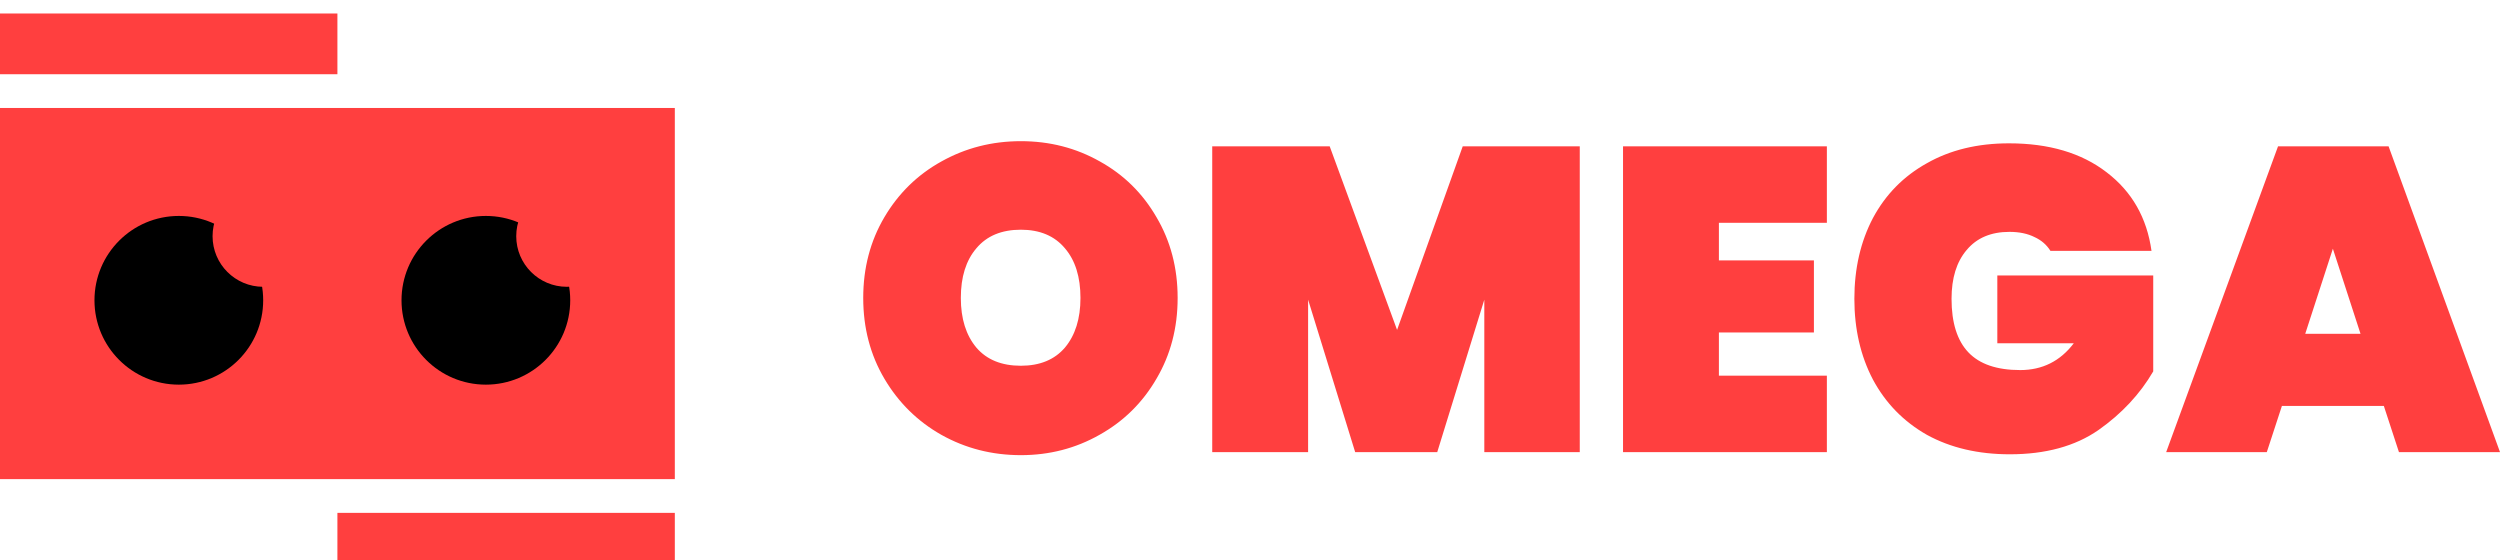<svg width="740.94" height="166" fill="none" xmlns="http://www.w3.org/2000/svg" viewBox="79 65 740.94 166"> <g filter="url(#filter0_d_0_1)"> <path d="M381.56 195.896C373.027 195.896 365.176 193.891 358.008 189.88C350.925 185.869 345.293 180.323 341.112 173.24C336.931 166.157 334.84 158.179 334.84 149.304C334.84 140.429 336.931 132.451 341.112 125.368C345.293 118.285 350.925 112.781 358.008 108.856C365.176 104.845 373.027 102.84 381.56 102.84C390.093 102.84 397.901 104.845 404.984 108.856C412.067 112.781 417.656 118.285 421.752 125.368C425.933 132.451 428.024 140.429 428.024 149.304C428.024 158.179 425.933 166.157 421.752 173.24C417.656 180.323 412.024 185.869 404.856 189.88C397.773 193.891 390.008 195.896 381.56 195.896ZM381.56 169.4C387.192 169.4 391.544 167.608 394.616 164.024C397.688 160.355 399.224 155.448 399.224 149.304C399.224 143.075 397.688 138.168 394.616 134.584C391.544 130.915 387.192 129.08 381.56 129.08C375.843 129.08 371.448 130.915 368.376 134.584C365.304 138.168 363.768 143.075 363.768 149.304C363.768 155.448 365.304 160.355 368.376 164.024C371.448 167.608 375.843 169.4 381.56 169.4ZM547.203 104.376V195H518.915V149.816L504.963 195H480.643L466.691 149.816V195H438.275V104.376H473.091L493.059 158.776L512.515 104.376H547.203ZM588.441 127.032V138.168H616.601V159.544H588.441V172.344H620.441V195H560.025V104.376H620.441V127.032H588.441ZM686.702 135.352C685.593 133.56 684.014 132.195 681.966 131.256C679.918 130.232 677.443 129.72 674.542 129.72C669.081 129.72 664.857 131.512 661.87 135.096C658.883 138.595 657.39 143.416 657.39 149.56C657.39 156.643 659.054 161.933 662.382 165.432C665.71 168.931 670.83 170.68 677.742 170.68C684.313 170.68 689.603 168.035 693.614 162.744H670.958V142.648H717.166V171.064C713.241 177.805 707.822 183.608 700.91 188.472C693.998 193.251 685.251 195.64 674.67 195.64C665.283 195.64 657.091 193.72 650.094 189.88C643.182 185.955 637.849 180.493 634.094 173.496C630.425 166.499 628.59 158.52 628.59 149.56C628.59 140.6 630.425 132.621 634.094 125.624C637.849 118.627 643.182 113.208 650.094 109.368C657.006 105.443 665.113 103.48 674.414 103.48C686.275 103.48 695.918 106.339 703.342 112.056C710.851 117.773 715.289 125.539 716.654 135.352H686.702ZM785.512 181.304H755.304L750.824 195H721L754.152 104.376H786.92L819.944 195H789.992L785.512 181.304ZM778.6 159.928L770.408 134.712L762.216 159.928H778.6Z" fill="#FF3F3F"></path> </g> <g filter="url(#filter1_d_0_1)"> <rect x="79" y="93" width="200" height="110" fill="#FF3F3F"></rect> </g> <g filter="url(#filter2_d_0_1)"> <circle cx="132" cy="150" r="25" fill="#000000"></circle> </g> <g filter="url(#filter3_d_0_1)"> <path d="M248 150C248 163.807 236.807 175 223 175C209.193 175 198 163.807 198 150C198 136.193 209.193 125 223 125C236.807 125 248 136.193 248 150Z" fill="#000000"></path> </g> <circle cx="157" cy="135" r="15" fill="#FF3F3F"></circle> <circle cx="247" cy="135" r="15" fill="#FF3F3F"></circle> <g filter="url(#filter4_d_0_1)"> <rect x="79" y="65" width="100" height="18" fill="#FF3F3F"></rect> </g> <g filter="url(#filter5_d_0_1)"> <rect x="179" y="213" width="100" height="18" fill="#FF3F3F"></rect> </g> <defs> <filter id="filter0_d_0_1" x="330.84" y="102.84" width="493.104" height="101.056" filterUnits="userSpaceOnUse" color-interpolation-filters="sRGB"> <feFlood flood-opacity="0" result="BackgroundImageFix"></feFlood> <feColorMatrix in="SourceAlpha" type="matrix" values="0 0 0 0 0 0 0 0 0 0 0 0 0 0 0 0 0 0 127 0" result="hardAlpha"></feColorMatrix> <feOffset dy="4"></feOffset> <feGaussianBlur stdDeviation="2"></feGaussianBlur> <feComposite in2="hardAlpha" operator="out"></feComposite> <feColorMatrix type="matrix" values="0 0 0 0 0 0 0 0 0 0 0 0 0 0 0 0 0 0 0.25 0"></feColorMatrix> <feBlend mode="normal" in2="BackgroundImageFix" result="effect1_dropShadow_0_1"></feBlend> <feBlend mode="normal" in="SourceGraphic" in2="effect1_dropShadow_0_1" result="shape"></feBlend> </filter> <filter id="filter1_d_0_1" x="75" y="93" width="208" height="118" filterUnits="userSpaceOnUse" color-interpolation-filters="sRGB"> <feFlood flood-opacity="0" result="BackgroundImageFix"></feFlood> <feColorMatrix in="SourceAlpha" type="matrix" values="0 0 0 0 0 0 0 0 0 0 0 0 0 0 0 0 0 0 127 0" result="hardAlpha"></feColorMatrix> <feOffset dy="4"></feOffset> <feGaussianBlur stdDeviation="2"></feGaussianBlur> <feComposite in2="hardAlpha" operator="out"></feComposite> <feColorMatrix type="matrix" values="0 0 0 0 0 0 0 0 0 0 0 0 0 0 0 0 0 0 0.25 0"></feColorMatrix> <feBlend mode="normal" in2="BackgroundImageFix" result="effect1_dropShadow_0_1"></feBlend> <feBlend mode="normal" in="SourceGraphic" in2="effect1_dropShadow_0_1" result="shape"></feBlend> </filter> <filter id="filter2_d_0_1" x="103" y="125" width="58" height="58" filterUnits="userSpaceOnUse" color-interpolation-filters="sRGB"> <feFlood flood-opacity="0" result="BackgroundImageFix"></feFlood> <feColorMatrix in="SourceAlpha" type="matrix" values="0 0 0 0 0 0 0 0 0 0 0 0 0 0 0 0 0 0 127 0" result="hardAlpha"></feColorMatrix> <feOffset dy="4"></feOffset> <feGaussianBlur stdDeviation="2"></feGaussianBlur> <feComposite in2="hardAlpha" operator="out"></feComposite> <feColorMatrix type="matrix" values="0 0 0 0 0 0 0 0 0 0 0 0 0 0 0 0 0 0 0.25 0"></feColorMatrix> <feBlend mode="normal" in2="BackgroundImageFix" result="effect1_dropShadow_0_1"></feBlend> <feBlend mode="normal" in="SourceGraphic" in2="effect1_dropShadow_0_1" result="shape"></feBlend> </filter> <filter id="filter3_d_0_1" x="194" y="125" width="58" height="58" filterUnits="userSpaceOnUse" color-interpolation-filters="sRGB"> <feFlood flood-opacity="0" result="BackgroundImageFix"></feFlood> <feColorMatrix in="SourceAlpha" type="matrix" values="0 0 0 0 0 0 0 0 0 0 0 0 0 0 0 0 0 0 127 0" result="hardAlpha"></feColorMatrix> <feOffset dy="4"></feOffset> <feGaussianBlur stdDeviation="2"></feGaussianBlur> <feComposite in2="hardAlpha" operator="out"></feComposite> <feColorMatrix type="matrix" values="0 0 0 0 0 0 0 0 0 0 0 0 0 0 0 0 0 0 0.25 0"></feColorMatrix> <feBlend mode="normal" in2="BackgroundImageFix" result="effect1_dropShadow_0_1"></feBlend> <feBlend mode="normal" in="SourceGraphic" in2="effect1_dropShadow_0_1" result="shape"></feBlend> </filter> <filter id="filter4_d_0_1" x="75" y="65" width="108" height="26" filterUnits="userSpaceOnUse" color-interpolation-filters="sRGB"> <feFlood flood-opacity="0" result="BackgroundImageFix"></feFlood> <feColorMatrix in="SourceAlpha" type="matrix" values="0 0 0 0 0 0 0 0 0 0 0 0 0 0 0 0 0 0 127 0" result="hardAlpha"></feColorMatrix> <feOffset dy="4"></feOffset> <feGaussianBlur stdDeviation="2"></feGaussianBlur> <feComposite in2="hardAlpha" operator="out"></feComposite> <feColorMatrix type="matrix" values="0 0 0 0 0 0 0 0 0 0 0 0 0 0 0 0 0 0 0.25 0"></feColorMatrix> <feBlend mode="normal" in2="BackgroundImageFix" result="effect1_dropShadow_0_1"></feBlend> <feBlend mode="normal" in="SourceGraphic" in2="effect1_dropShadow_0_1" result="shape"></feBlend> </filter> <filter id="filter5_d_0_1" x="175" y="213" width="108" height="26" filterUnits="userSpaceOnUse" color-interpolation-filters="sRGB"> <feFlood flood-opacity="0" result="BackgroundImageFix"></feFlood> <feColorMatrix in="SourceAlpha" type="matrix" values="0 0 0 0 0 0 0 0 0 0 0 0 0 0 0 0 0 0 127 0" result="hardAlpha"></feColorMatrix> <feOffset dy="4"></feOffset> <feGaussianBlur stdDeviation="2"></feGaussianBlur> <feComposite in2="hardAlpha" operator="out"></feComposite> <feColorMatrix type="matrix" values="0 0 0 0 0 0 0 0 0 0 0 0 0 0 0 0 0 0 0.25 0"></feColorMatrix> <feBlend mode="normal" in2="BackgroundImageFix" result="effect1_dropShadow_0_1"></feBlend> <feBlend mode="normal" in="SourceGraphic" in2="effect1_dropShadow_0_1" result="shape"></feBlend> </filter> </defs> </svg>